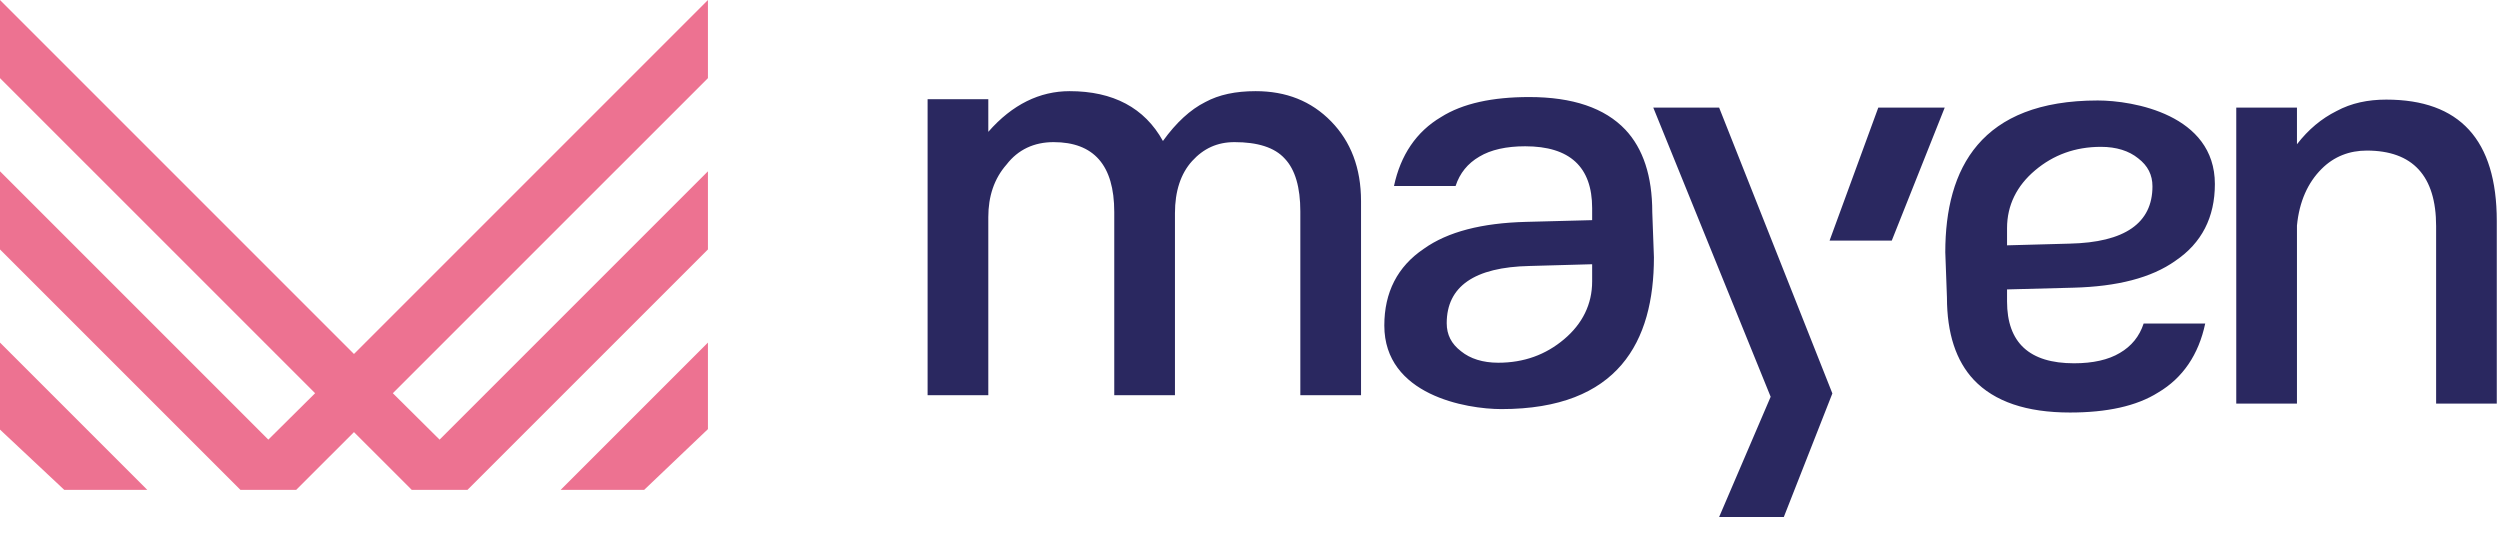 <?xml version="1.0" encoding="UTF-8"?>
<svg width="121px" height="26px" viewBox="0 0 121 26" version="1.1" xmlns="http://www.w3.org/2000/svg" xmlns:xlink="http://www.w3.org/1999/xlink">
    <title>logo</title>
    <g id="Symbols" stroke="none" stroke-width="1" fill="none" fill-rule="evenodd">
        <g id="logo" transform="translate(-0, 0.001)">
            <path d="M34.264,16.58 L34.264,20.768 L31.179,23.707 L27.137,23.707 L34.264,16.58 Z M0,16.58 L7.127,23.707 L3.109,23.707 L0,20.791 L0,16.58 Z M34.264,0 L34.264,3.781 L19.013,19.031 L21.276,21.277 L34.264,8.29 L34.264,12.072 L34.192,12.144 L22.627,23.707 L19.927,23.707 L17.132,20.913 L14.337,23.707 L11.636,23.707 L11.564,23.635 L-1.42108547e-14,12.072 L-1.42108547e-14,8.29 L12.987,21.277 L15.251,19.031 L-1.42108547e-14,3.781 L-1.42108547e-14,0 L17.132,17.132 L34.264,0 Z" id="Combined-Shape" fill="#ED7291"></path>
            <path d="M83.206,5.208 L88.687,19.041 L86.337,25.021 L83.206,25.021 L85.7,19.203 L80.019,5.208 L83.206,5.208 Z M101.532,4.862 C103.237,4.862 107.2,5.54 107.2,8.908 C107.2,10.515 106.563,11.762 105.289,12.622 C104.124,13.452 102.461,13.868 100.356,13.923 L100.356,13.923 L97.141,14.007 L97.141,14.588 C97.141,16.584 98.221,17.582 100.383,17.582 C101.298,17.582 102.046,17.414 102.6,17.082 C103.164,16.753 103.547,16.283 103.752,15.659 L103.752,15.659 L106.732,15.659 C106.415,17.159 105.649,18.291 104.457,18.995 C103.405,19.66 101.963,19.965 100.19,19.965 C98.083,19.965 96.531,19.437 95.534,18.385 C94.674,17.471 94.232,16.14 94.232,14.394 L94.232,14.394 L94.152,12.209 C94.152,8.139 95.867,4.862 101.532,4.862 Z M74.012,4.696 C76.118,4.696 77.67,5.224 78.668,6.276 C79.527,7.19 79.97,8.521 79.97,10.267 L79.97,10.267 L80.05,12.452 C80.05,16.524 78.334,19.799 72.67,19.799 C70.963,19.799 67.001,19.121 67.001,15.753 C67.001,14.146 67.639,12.899 68.913,12.04 C70.077,11.209 71.739,10.793 73.846,10.738 L73.846,10.738 L77.06,10.654 L77.06,10.073 C77.06,8.077 75.979,7.079 73.818,7.079 C72.904,7.079 72.155,7.247 71.602,7.579 C71.038,7.908 70.654,8.378 70.45,9.002 L70.45,9.002 L67.469,9.002 C67.787,7.503 68.553,6.372 69.745,5.666 C70.797,5.001 72.239,4.696 74.012,4.696 Z M115.496,4.82 C119.044,4.82 120.844,6.76 120.844,10.695 L120.844,19.534 L117.908,19.534 L117.908,10.945 C117.908,8.506 116.771,7.287 114.554,7.287 C113.723,7.287 112.975,7.563 112.365,8.174 C111.7,8.838 111.284,9.753 111.173,10.916 L111.173,19.534 L108.235,19.534 L108.235,5.208 L111.173,5.208 L111.173,6.981 C111.728,6.262 112.365,5.735 113.086,5.375 C113.806,4.986 114.609,4.82 115.496,4.82 Z M60.774,4.411 C62.244,4.411 63.463,4.884 64.433,5.881 C65.375,6.85 65.874,8.125 65.874,9.733 L65.874,19.128 L62.936,19.128 L62.936,10.232 C62.936,9.067 62.687,8.209 62.187,7.681 C61.689,7.128 60.858,6.878 59.749,6.878 C58.918,6.878 58.254,7.183 57.699,7.793 C57.144,8.403 56.868,9.262 56.868,10.314 L56.868,19.128 L53.93,19.128 L53.93,10.259 C53.93,7.986 52.934,6.878 50.993,6.878 C50.051,6.878 49.275,7.239 48.72,7.959 C48.11,8.652 47.834,9.511 47.834,10.509 L47.834,19.128 L44.896,19.128 L44.896,4.8 L47.834,4.8 L47.834,6.38 C48.997,5.05 50.328,4.411 51.769,4.411 C53.874,4.411 55.399,5.216 56.286,6.823 C56.923,5.936 57.617,5.298 58.336,4.939 C59.001,4.579 59.805,4.411 60.774,4.411 Z M77.06,12.788 L74.04,12.872 C71.352,12.927 70.021,13.869 70.021,15.642 C70.021,16.197 70.244,16.641 70.715,17 C71.158,17.36 71.768,17.555 72.515,17.555 C73.762,17.555 74.816,17.167 75.703,16.418 C76.589,15.671 77.06,14.727 77.06,13.619 L77.06,13.619 L77.06,12.788 Z M101.685,7.106 C100.44,7.106 99.386,7.495 98.499,8.243 C97.612,8.99 97.141,9.934 97.141,11.042 L97.141,11.042 L97.141,11.873 L100.162,11.791 C102.85,11.734 104.179,10.792 104.179,9.019 C104.179,8.465 103.958,8.021 103.487,7.661 C103.043,7.301 102.434,7.106 101.685,7.106 Z M94.124,5.208 L91.561,11.645 L88.551,11.645 L90.909,5.208 L94.124,5.208 Z" id="Combined-Shape" fill="#2A2860"></path>
        </g>
    </g>
</svg>